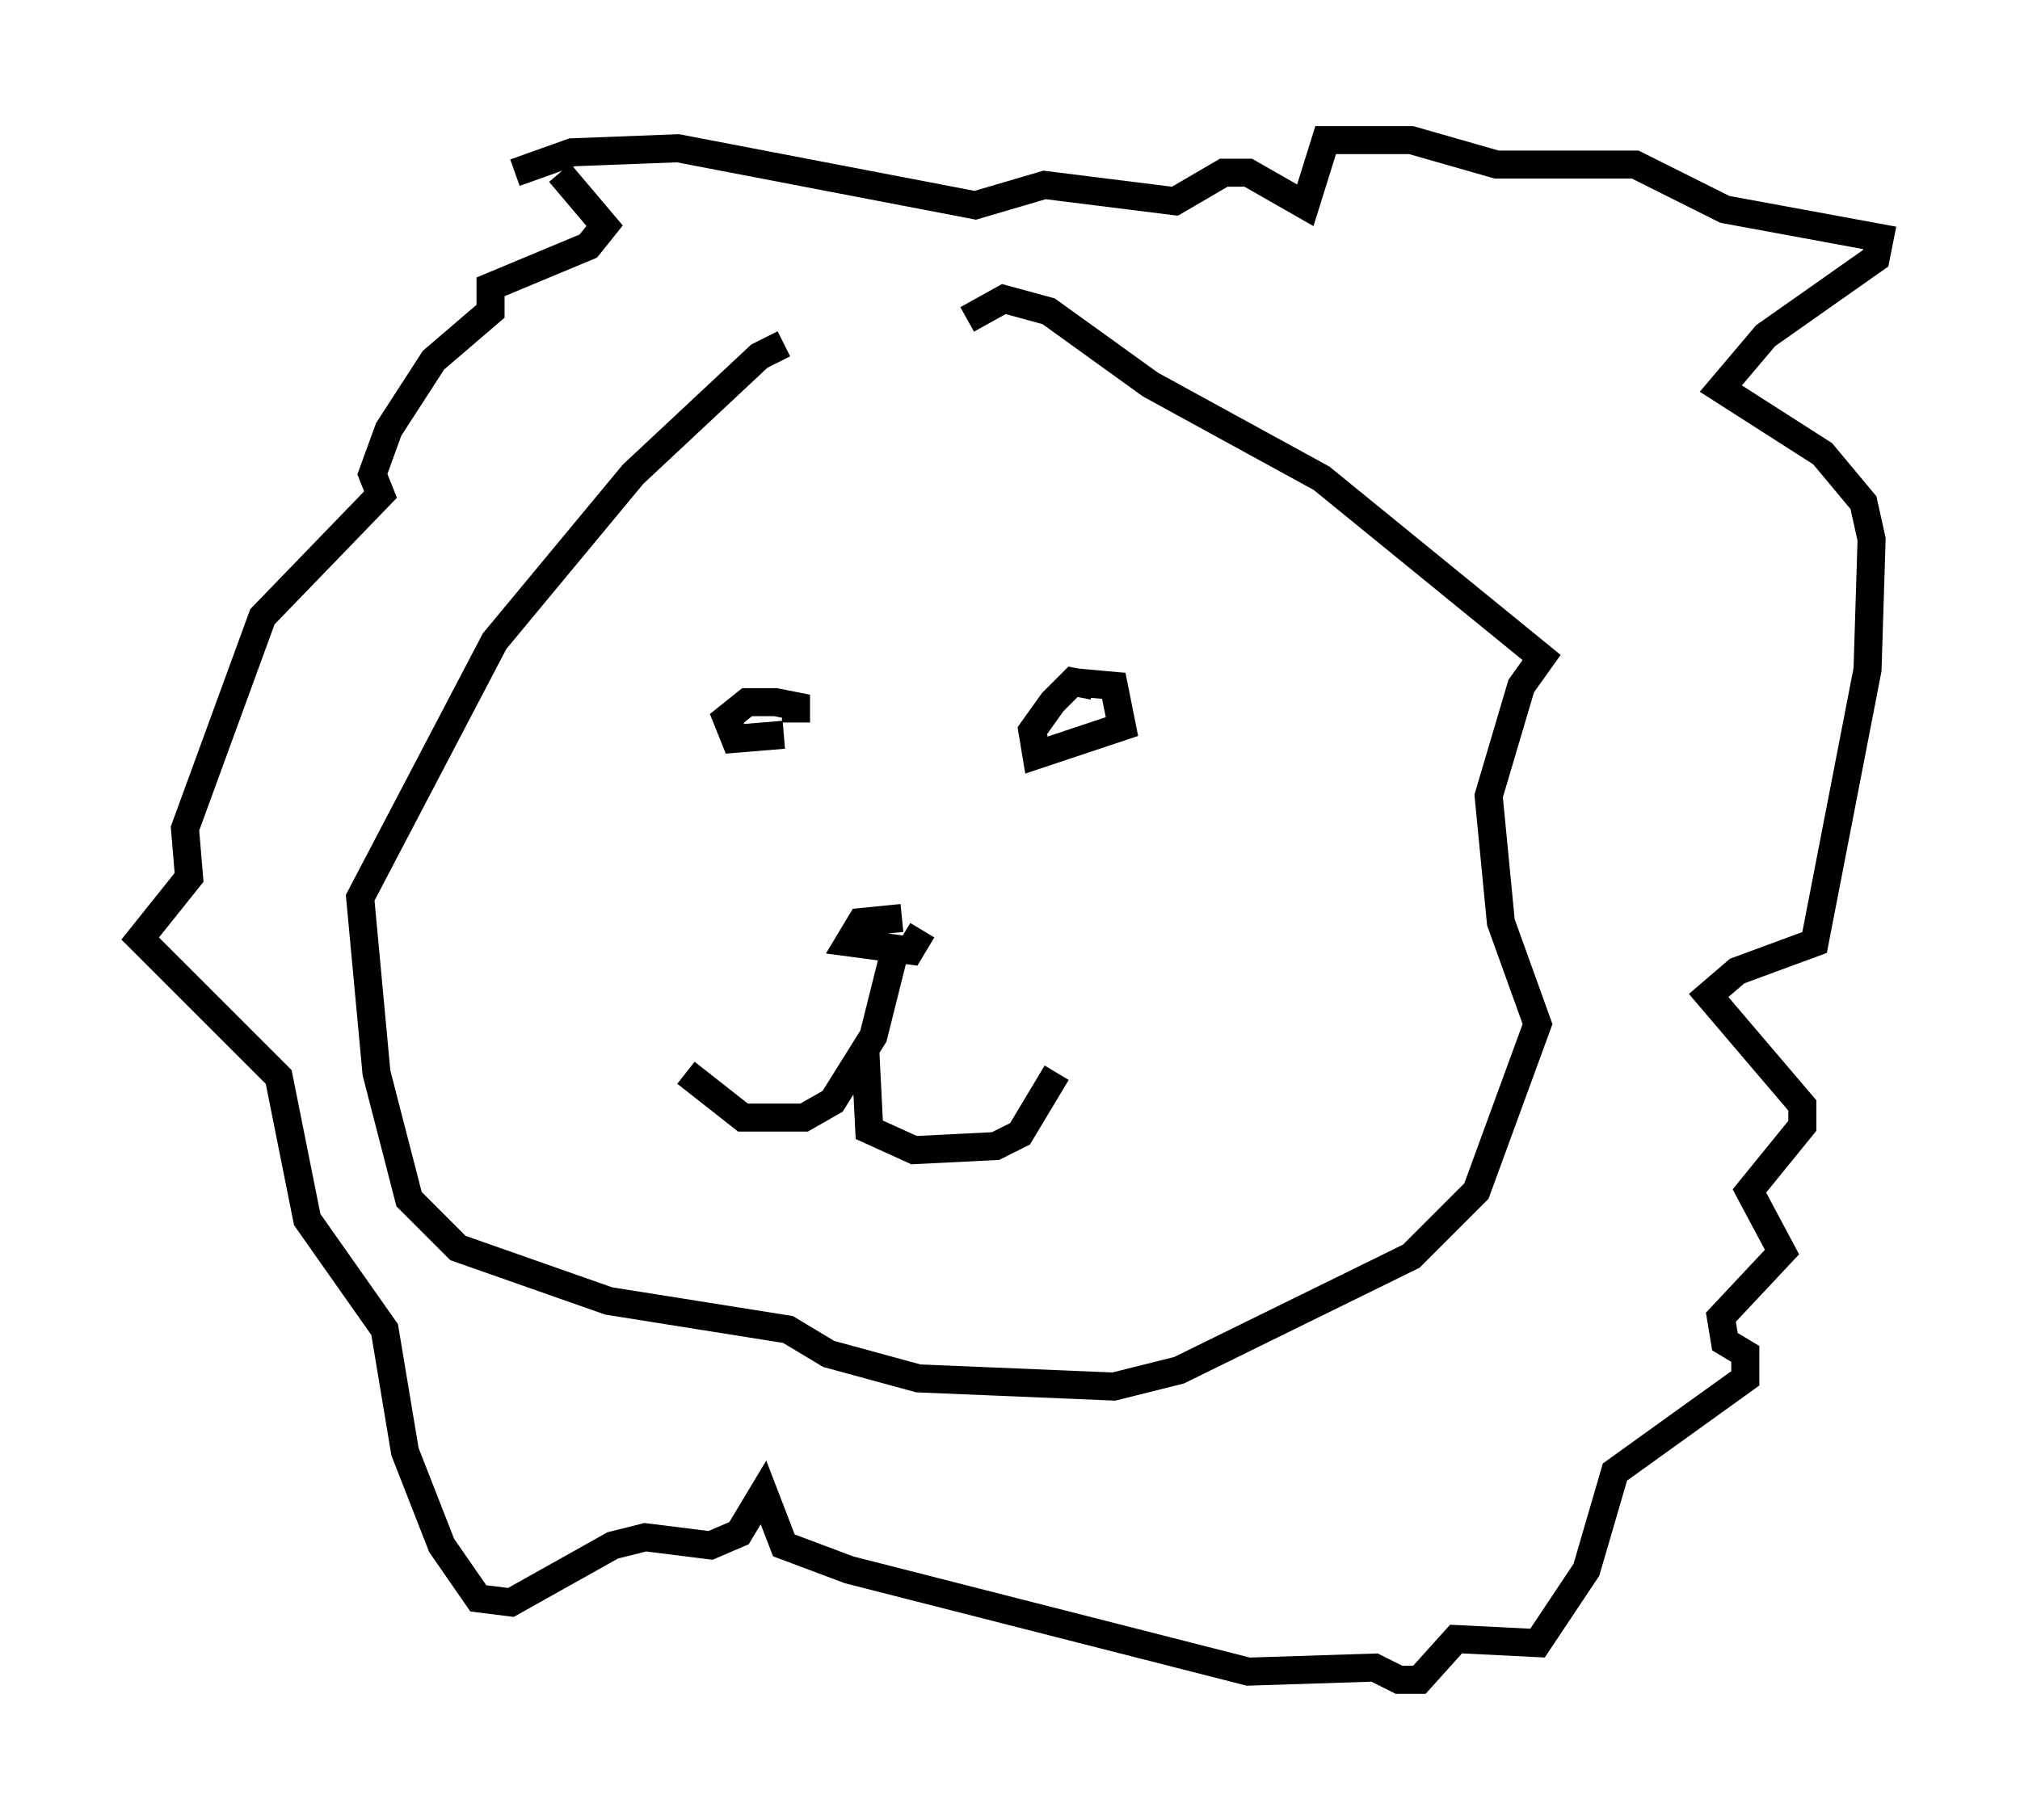 <?xml version="1.0" encoding="utf-8" ?>
<svg baseProfile="full" height="64.905" version="1.1" width="72.022" xmlns="http://www.w3.org/2000/svg" xmlns:ev="http://www.w3.org/2001/xml-events" xmlns:xlink="http://www.w3.org/1999/xlink"><defs /><rect fill="white" height="64.905" width="72.022" x="0" y="0" /><path d="M35.357, 12.553 m-7.408, -0.291 l-0.872, 0.436 -4.503, 4.212 l-4.939, 5.955 -4.793, 9.151 l0.581, 6.246 1.162, 4.503 l1.743, 1.743 5.374, 1.888 l6.391, 1.017 1.453, 0.872 l3.196, 0.872 6.972, 0.291 l2.324, -0.581 8.279, -4.067 l2.324, -2.324 2.179, -5.955 l-1.307, -3.631 -0.436, -4.503 l1.162, -3.922 0.726, -1.017 l-7.844, -6.391 -6.101, -3.341 l-3.631, -2.615 -1.598, -0.436 l-1.307, 0.726 m-14.525, -5.229 l1.598, 1.888 -0.581, 0.726 l-3.486, 1.453 0.0, 0.872 l-2.034, 1.743 -1.598, 2.469 l-0.581, 1.598 0.291, 0.726 l-4.212, 4.358 -2.76, 7.553 l0.145, 1.743 -1.743, 2.179 l4.939, 4.939 1.017, 5.084 l2.76, 3.922 0.726, 4.358 l1.307, 3.341 1.307, 1.888 l1.162, 0.145 3.631, -2.034 l1.162, -0.291 2.324, 0.291 l1.017, -0.436 0.872, -1.453 l0.726, 1.888 2.324, 0.872 l14.235, 3.631 4.503, -0.145 l0.872, 0.436 0.726, 0.0 l1.307, -1.453 2.905, 0.145 l1.743, -2.615 1.017, -3.486 l4.648, -3.341 0.0, -0.872 l-0.726, -0.436 -0.145, -0.872 l2.179, -2.324 -1.162, -2.179 l1.888, -2.324 0.0, -0.726 l-3.341, -3.922 1.017, -0.872 l2.76, -1.017 1.888, -9.732 l0.145, -4.648 -0.291, -1.307 l-1.453, -1.743 -3.631, -2.324 l1.598, -1.888 3.922, -2.76 l0.145, -0.726 -5.52, -1.017 l-3.196, -1.598 -4.939, 0.0 l-3.05, -0.872 -3.05, 0.0 l-0.726, 2.324 -2.034, -1.162 l-0.872, 0.0 -1.743, 1.017 l-4.648, -0.581 -2.469, 0.726 l-10.603, -2.034 -3.777, 0.145 l-2.034, 0.726 m9.587, 20.045 l-1.743, 0.145 -0.291, -0.726 l0.726, -0.581 1.017, 0.0 l0.726, 0.145 0.0, 0.581 m9.732, -1.453 l1.598, 0.145 0.291, 1.453 l-3.05, 1.017 -0.145, -0.872 l0.726, -1.017 0.726, -0.726 l0.726, 0.145 m-6.827, 8.279 l-1.453, 0.145 -0.436, 0.726 l2.179, 0.291 0.436, -0.726 m-0.872, 0.291 l-0.872, 3.486 -1.453, 2.324 l-1.017, 0.581 -2.179, 0.0 l-2.034, -1.598 m6.391, -0.872 l0.145, 2.905 1.598, 0.726 l2.905, -0.145 0.872, -0.436 l1.307, -2.179 " fill="none" stroke="black" stroke-width="1" /></svg>